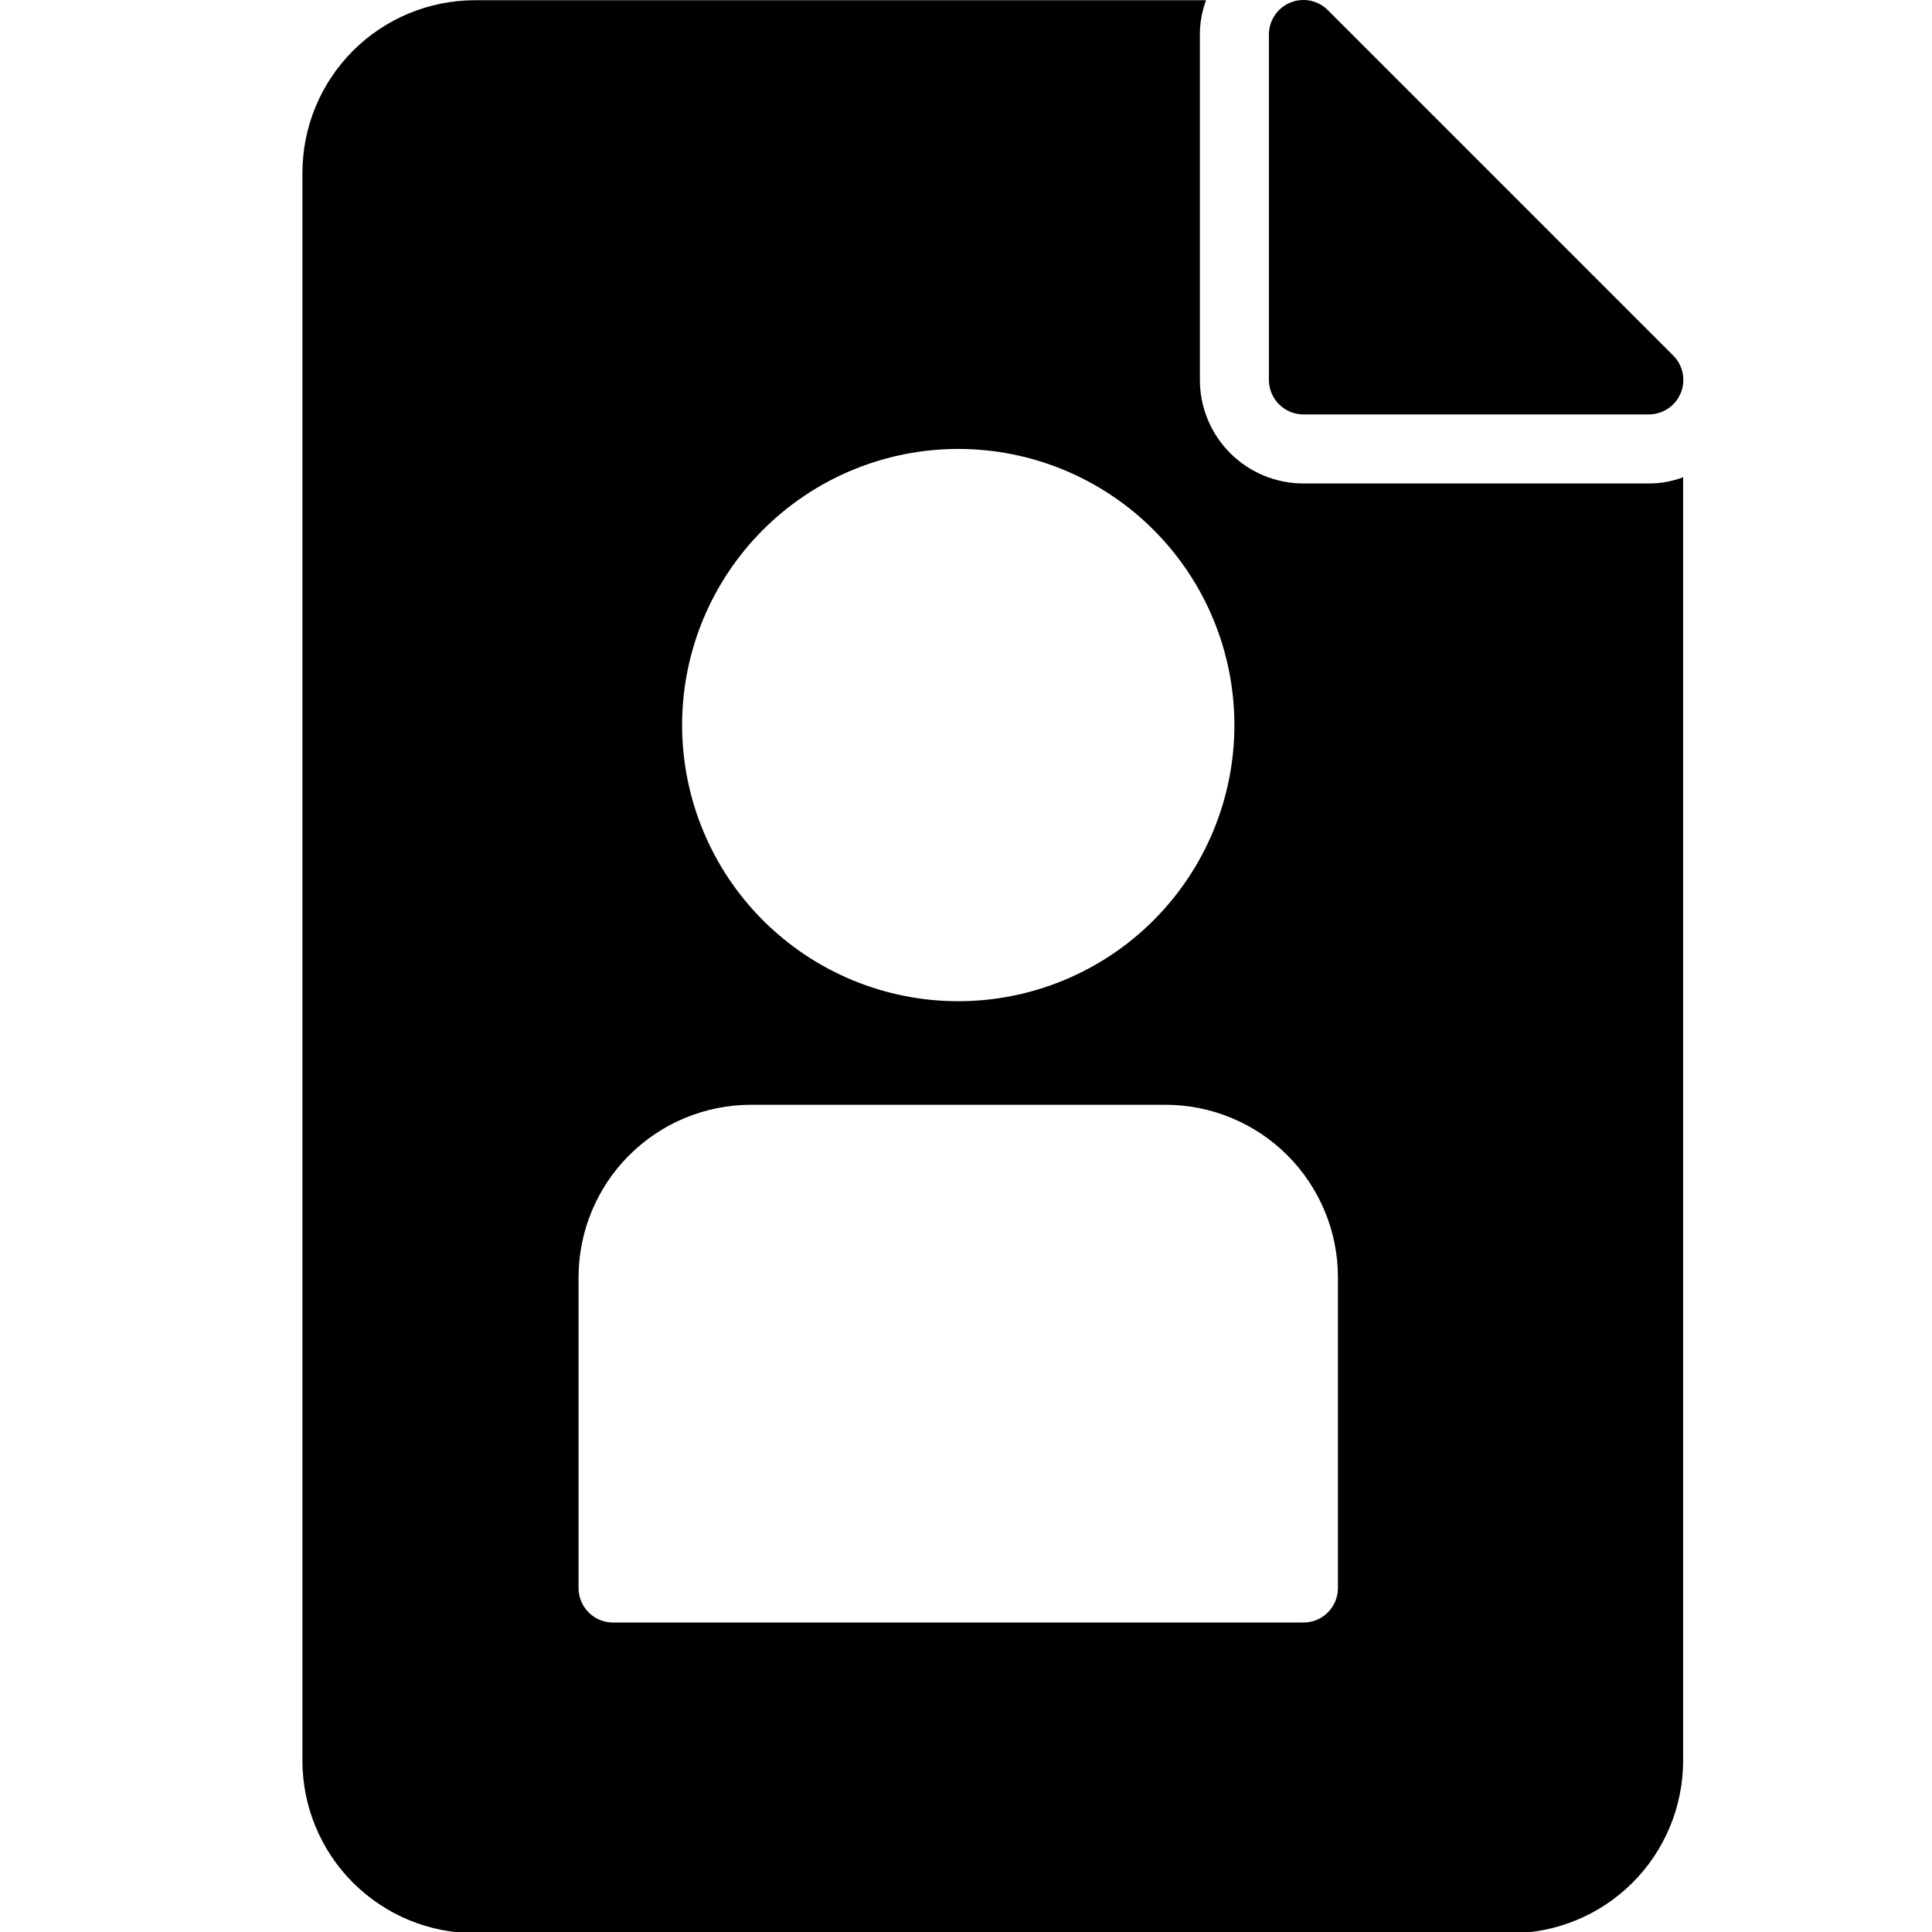 <?xml version="1.0" encoding="utf-8"?>
<svg viewBox="0 0 500 500" xmlns="http://www.w3.org/2000/svg">
  <path d="M 78.265 44.719 L 78.265 455.645 C 78.265 467.49 82.971 478.851 91.345 487.231 C 99.724 495.605 111.085 500.311 122.931 500.311 L 390.926 500.311 C 402.771 500.311 414.132 495.605 422.511 487.231 C 430.887 478.852 435.591 467.49 435.591 455.645 L 435.591 123.515 C 432.736 124.588 429.709 125.134 426.659 125.122 L 337.327 125.122 C 330.221 125.122 323.4 122.299 318.376 117.274 C 313.353 112.249 310.529 105.429 310.529 98.323 L 310.529 8.991 C 310.517 5.94 311.063 2.914 312.135 0.058 L 122.936 0.058 C 111.092 0.058 99.73 4.764 91.35 13.138 C 82.976 21.518 78.27 32.88 78.27 44.724 L 78.265 44.719 Z M 247.995 116.184 C 266.95 116.184 285.127 123.714 298.527 137.117 C 311.931 150.517 319.461 168.695 319.461 187.65 C 319.461 206.605 311.931 224.782 298.527 238.182 C 285.127 251.586 266.95 259.115 247.995 259.115 C 229.041 259.115 210.863 251.586 197.463 238.182 C 184.06 224.782 176.53 206.605 176.53 187.65 C 176.53 168.695 184.06 150.517 197.463 137.117 C 210.863 123.714 229.041 116.184 247.995 116.184 Z M 149.731 330.581 C 149.731 318.735 154.435 307.374 162.811 298.995 C 171.189 290.621 182.551 285.915 194.396 285.915 L 301.594 285.915 C 313.44 285.915 324.801 290.621 333.18 298.995 C 341.554 307.373 346.26 318.735 346.26 330.581 L 346.26 410.98 C 346.26 413.348 345.319 415.622 343.645 417.297 C 341.969 418.972 339.696 419.912 337.327 419.912 L 158.663 419.912 C 153.73 419.912 149.731 415.912 149.731 410.98 L 149.731 330.581 Z" style=""/>
  <path d="M 426.659 107.251 C 430.288 107.271 433.571 105.094 434.962 101.744 C 436.353 98.393 435.579 94.529 432.999 91.978 L 343.668 2.645 C 341.115 0.065 337.251 -0.709 333.9 0.684 C 330.551 2.076 328.373 5.357 328.393 8.986 L 328.393 98.318 C 328.393 100.687 329.335 102.96 331.01 104.636 C 332.685 106.31 334.959 107.251 337.327 107.251 L 426.659 107.251 Z" style=""/>
</svg>